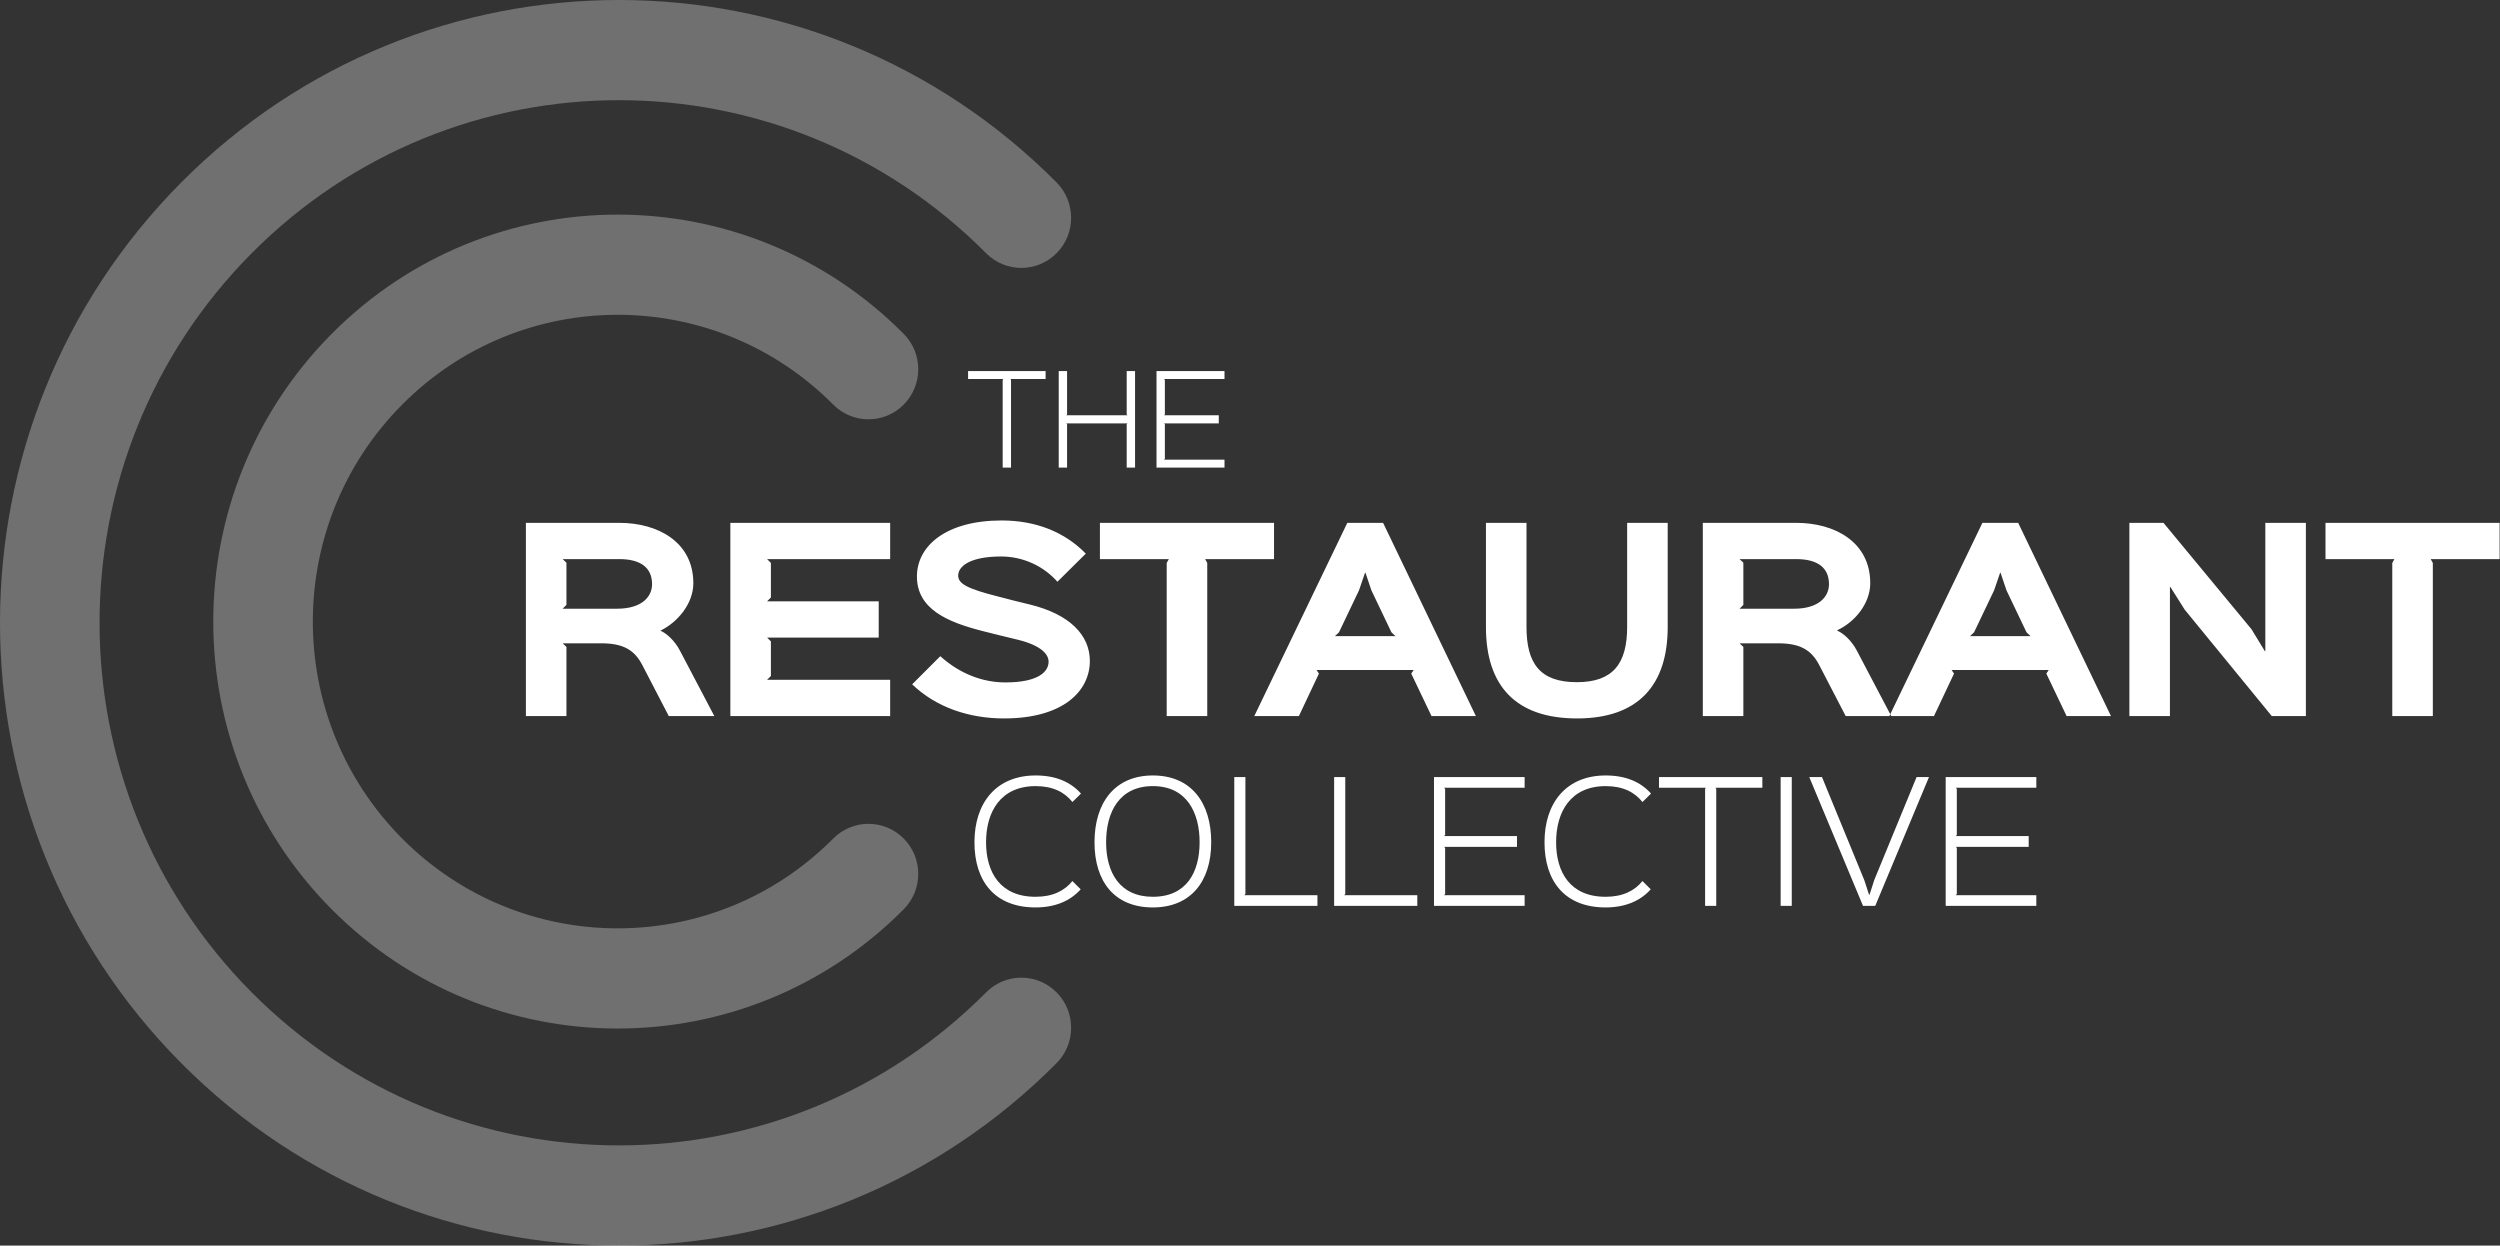 <?xml version="1.0" encoding="UTF-8" standalone="no"?>
<svg width="283px" height="141px" viewBox="0 0 283 141" version="1.1" xmlns="http://www.w3.org/2000/svg" xmlns:xlink="http://www.w3.org/1999/xlink">
    <rect x="0" y="0" width="283" height="141" fill="#333333" stroke="none"/>
    <!-- Generator: Sketch 3.6.1 (26313) - http://www.bohemiancoding.com/sketch -->
    <title>logo copy</title>
    <desc>Created with Sketch.</desc>
    <defs></defs>
    <g id="Page-1" stroke="none" stroke-width="1" fill="none" fill-rule="evenodd">
        <g id="Desktop-HD" transform="translate(-843, -512)" fill="#FFFFFF">
            <g id="logo-copy" transform="translate(843, 512)">
                <path d="M20.52,20.649 C-6.84,48.181 -6.84,92.819 20.52,120.351 C47.881,147.883 92.241,147.883 119.601,120.351 C121.802,118.137 121.802,114.546 119.601,112.332 C117.401,110.118 113.833,110.118 111.632,112.332 C88.673,135.435 51.449,135.435 28.489,112.332 C5.53,89.229 5.53,51.771 28.489,28.668 C51.449,5.565 88.673,5.565 111.632,28.668 C113.833,30.882 117.401,30.882 119.601,28.668 C121.802,26.454 121.802,22.863 119.601,20.649 C92.241,-6.883 47.881,-6.883 20.52,20.649 Z M37.551,37.787 C19.673,55.777 19.673,84.946 37.551,102.937 C55.43,120.928 84.417,120.928 102.296,102.937 C104.496,100.723 104.496,97.132 102.296,94.918 C100.095,92.704 96.527,92.704 94.327,94.918 C80.849,108.48 58.998,108.48 45.52,94.918 C32.043,81.356 32.043,59.368 45.52,45.806 C58.998,32.244 80.849,32.244 94.327,45.806 C96.527,48.02 100.095,48.02 102.296,45.806 C104.496,43.591 104.496,40.001 102.296,37.787 C84.417,19.796 55.43,19.796 37.551,37.787 Z" id="Shape" opacity="0.3"></path>
                <g id="Group" transform="translate(59.101, 41.936)">
                    <path d="M63.267,47.898 C62.115,46.602 60.441,45.846 58.137,45.846 C53.673,45.846 51.207,48.942 51.207,53.406 C51.207,57.87 53.547,60.786 58.119,60.786 C60.369,60.786 62.079,60.03 63.231,58.734 L62.295,57.798 C61.395,58.914 60.045,59.58 58.119,59.58 C54.105,59.58 52.521,56.79 52.521,53.406 C52.521,49.968 54.159,47.052 58.137,47.052 C60.081,47.052 61.413,47.736 62.295,48.852 L63.267,47.898 Z M76.695,53.406 C76.695,56.79 75.219,59.58 71.403,59.58 C67.623,59.58 66.111,56.79 66.111,53.406 C66.111,49.986 67.605,47.052 71.403,47.052 C75.255,47.052 76.695,50.076 76.695,53.406 L76.695,53.406 Z M78.009,53.406 C78.009,48.924 75.741,45.846 71.403,45.846 C67.083,45.846 64.797,48.942 64.797,53.406 C64.797,57.87 67.065,60.786 71.403,60.786 C75.669,60.786 78.009,57.87 78.009,53.406 L78.009,53.406 Z M90.033,59.4 L81.753,59.4 L81.879,59.274 L81.879,46.026 L80.619,46.026 L80.619,60.606 L90.033,60.606 L90.033,59.4 Z M101.337,59.4 L93.057,59.4 L93.183,59.274 L93.183,46.026 L91.923,46.026 L91.923,60.606 L101.337,60.606 L101.337,59.4 Z M113.487,59.4 L104.361,59.4 L104.487,59.274 L104.487,54.036 L104.361,53.928 L112.623,53.928 L112.623,52.704 L104.361,52.704 L104.487,52.596 L104.487,47.358 L104.361,47.232 L113.487,47.232 L113.487,46.026 L103.227,46.026 L103.227,60.606 L113.487,60.606 L113.487,59.4 Z M127.797,47.898 C126.645,46.602 124.971,45.846 122.667,45.846 C118.203,45.846 115.737,48.942 115.737,53.406 C115.737,57.87 118.077,60.786 122.649,60.786 C124.899,60.786 126.609,60.03 127.761,58.734 L126.825,57.798 C125.925,58.914 124.575,59.58 122.649,59.58 C118.635,59.58 117.051,56.79 117.051,53.406 C117.051,49.968 118.689,47.052 122.667,47.052 C124.611,47.052 125.943,47.736 126.825,48.852 L127.797,47.898 Z M140.397,46.026 L128.697,46.026 L128.697,47.232 L134.007,47.232 L133.917,47.358 L133.917,60.606 L135.177,60.606 L135.177,47.358 L135.087,47.232 L140.397,47.232 L140.397,46.026 Z M143.727,46.026 L142.467,46.026 L142.467,60.606 L143.727,60.606 L143.727,46.026 Z M157.857,46.026 L153.069,57.672 L152.529,59.346 L152.475,59.346 L151.935,57.69 L147.147,46.026 L145.707,46.026 L151.791,60.606 L153.177,60.606 L159.261,46.026 L157.857,46.026 Z M171.411,59.4 L162.285,59.4 L162.411,59.274 L162.411,54.036 L162.285,53.928 L170.547,53.928 L170.547,52.704 L162.285,52.704 L162.411,52.596 L162.411,47.358 L162.285,47.232 L171.411,47.232 L171.411,46.026 L161.151,46.026 L161.151,60.606 L171.411,60.606 L171.411,59.4 Z" id="COLLECTIVE"></path>
                    <path d="M59.262,0.065 L50.487,0.065 L50.487,0.97 L54.469,0.97 L54.402,1.064 L54.402,11 L55.347,11 L55.347,1.064 L55.279,0.97 L59.262,0.97 L59.262,0.065 Z M69.387,0.065 L68.442,0.065 L68.442,4.992 L68.536,5.074 L61.597,5.074 L61.692,4.992 L61.692,0.065 L60.747,0.065 L60.747,11 L61.692,11 L61.692,6.072 L61.597,5.992 L68.536,5.992 L68.442,6.072 L68.442,11 L69.387,11 L69.387,0.065 Z M79.512,10.095 L72.667,10.095 L72.762,10.001 L72.762,6.072 L72.667,5.992 L78.864,5.992 L78.864,5.074 L72.667,5.074 L72.762,4.992 L72.762,1.064 L72.667,0.97 L79.512,0.97 L79.512,0.065 L71.817,0.065 L71.817,11 L79.512,11 L79.512,10.095 Z" id="THE"></path>
                    <path d="M14.713,24.19 C14.713,25.621 13.552,26.971 10.744,26.971 L4.588,26.971 L5.02,26.539 L5.02,21.76 L4.588,21.355 L11.014,21.355 C13.417,21.355 14.713,22.327 14.713,24.19 L14.713,24.19 Z M17.872,31.723 C17.278,30.589 16.387,29.779 15.658,29.455 C17.602,28.51 19.384,26.404 19.384,24.082 C19.384,19.411 15.361,17.251 11.014,17.251 L0.43,17.251 L0.43,39.121 L5.02,39.121 L5.02,31.291 L4.588,30.886 L8.935,30.886 C11.473,30.886 12.715,31.642 13.606,33.343 L16.603,39.121 L21.76,39.121 L17.872,31.723 Z M41.665,35.017 L27.733,35.017 L28.165,34.585 L28.165,30.67 L27.733,30.238 L40.369,30.238 L40.369,26.134 L27.733,26.134 L28.165,25.702 L28.165,21.787 L27.733,21.355 L41.665,21.355 L41.665,17.251 L23.575,17.251 L23.575,39.121 L41.665,39.121 L41.665,35.017 Z M64.27,32.884 C64.27,29.968 62.002,27.592 57.439,26.485 C56.926,26.377 54.388,25.729 53.902,25.594 C50.365,24.703 49.366,24.136 49.366,23.218 C49.366,22.192 50.662,21.058 54.226,21.058 C56.764,21.058 59.086,22.192 60.598,23.92 L63.811,20.734 C61.435,18.304 58.195,16.981 54.28,16.981 C48.016,16.981 44.695,19.843 44.695,23.326 C44.695,27.025 48.178,28.483 52.066,29.482 C52.579,29.617 55.63,30.373 56.116,30.481 C58.978,31.183 59.599,32.263 59.599,32.965 C59.599,34.18 58.303,35.314 54.712,35.314 C52.174,35.314 49.582,34.369 47.341,32.344 L44.155,35.53 C46.909,38.176 50.662,39.391 54.55,39.391 C61.3,39.391 64.27,36.259 64.27,32.884 L64.27,32.884 Z M85.12,17.251 L65.41,17.251 L65.41,21.355 L73.213,21.355 L72.97,21.787 L72.97,39.121 L77.56,39.121 L77.56,21.787 L77.317,21.355 L85.12,21.355 L85.12,17.251 Z M92.011,30.076 L92.47,29.644 L94.738,24.892 L95.413,22.921 L95.467,22.894 L96.142,24.892 L98.41,29.644 L98.869,30.076 L92.011,30.076 Z M97.465,17.251 L93.415,17.251 L82.885,39.121 L87.934,39.121 L90.202,34.315 L89.932,33.91 L100.921,33.91 L100.651,34.315 L102.946,39.121 L107.968,39.121 L97.465,17.251 Z M129.682,17.251 L125.092,17.251 L125.092,29.023 C125.092,33.154 123.526,35.287 119.395,35.287 C115.21,35.287 113.698,33.154 113.698,29.023 L113.698,17.251 L109.108,17.251 L109.108,29.05 C109.108,35.638 112.429,39.391 119.422,39.391 C126.388,39.391 129.682,35.584 129.682,29.05 L129.682,17.251 Z M147.94,24.19 C147.94,25.621 146.779,26.971 143.971,26.971 L137.815,26.971 L138.247,26.539 L138.247,21.76 L137.815,21.355 L144.241,21.355 C146.644,21.355 147.94,22.327 147.94,24.19 L147.94,24.19 Z M151.099,31.723 C150.505,30.589 149.614,29.779 148.885,29.455 L148.885,29.401 C150.829,28.51 152.611,26.404 152.611,24.082 C152.611,19.411 148.588,17.251 144.241,17.251 L133.657,17.251 L133.657,39.121 L138.247,39.121 L138.247,31.291 L137.815,30.886 L142.162,30.886 C144.7,30.886 145.942,31.642 146.833,33.343 L149.83,39.121 L154.987,39.121 L151.099,31.723 Z M163.903,30.076 L164.362,29.644 L166.63,24.892 L167.305,22.921 L167.359,22.894 L168.034,24.892 L170.302,29.644 L170.761,30.076 L163.903,30.076 Z M169.357,17.251 L165.307,17.251 L154.777,39.121 L159.826,39.121 L162.094,34.315 L161.824,33.91 L172.813,33.91 L172.543,34.315 L174.838,39.121 L179.86,39.121 L169.357,17.251 Z M201.925,17.251 L197.335,17.251 L197.335,31.777 L197.281,31.777 L195.769,29.293 L185.806,17.251 L181.945,17.251 L181.945,39.121 L186.535,39.121 L186.535,24.514 L186.589,24.514 L188.209,27.079 L198.064,39.121 L201.925,39.121 L201.925,17.251 Z M223.855,17.251 L204.145,17.251 L204.145,21.355 L211.948,21.355 L211.705,21.787 L211.705,39.121 L216.295,39.121 L216.295,21.787 L216.052,21.355 L223.855,21.355 L223.855,17.251 Z" id="RESTAURANT"></path>
                </g>
            </g>
        </g>
    </g>
</svg>
